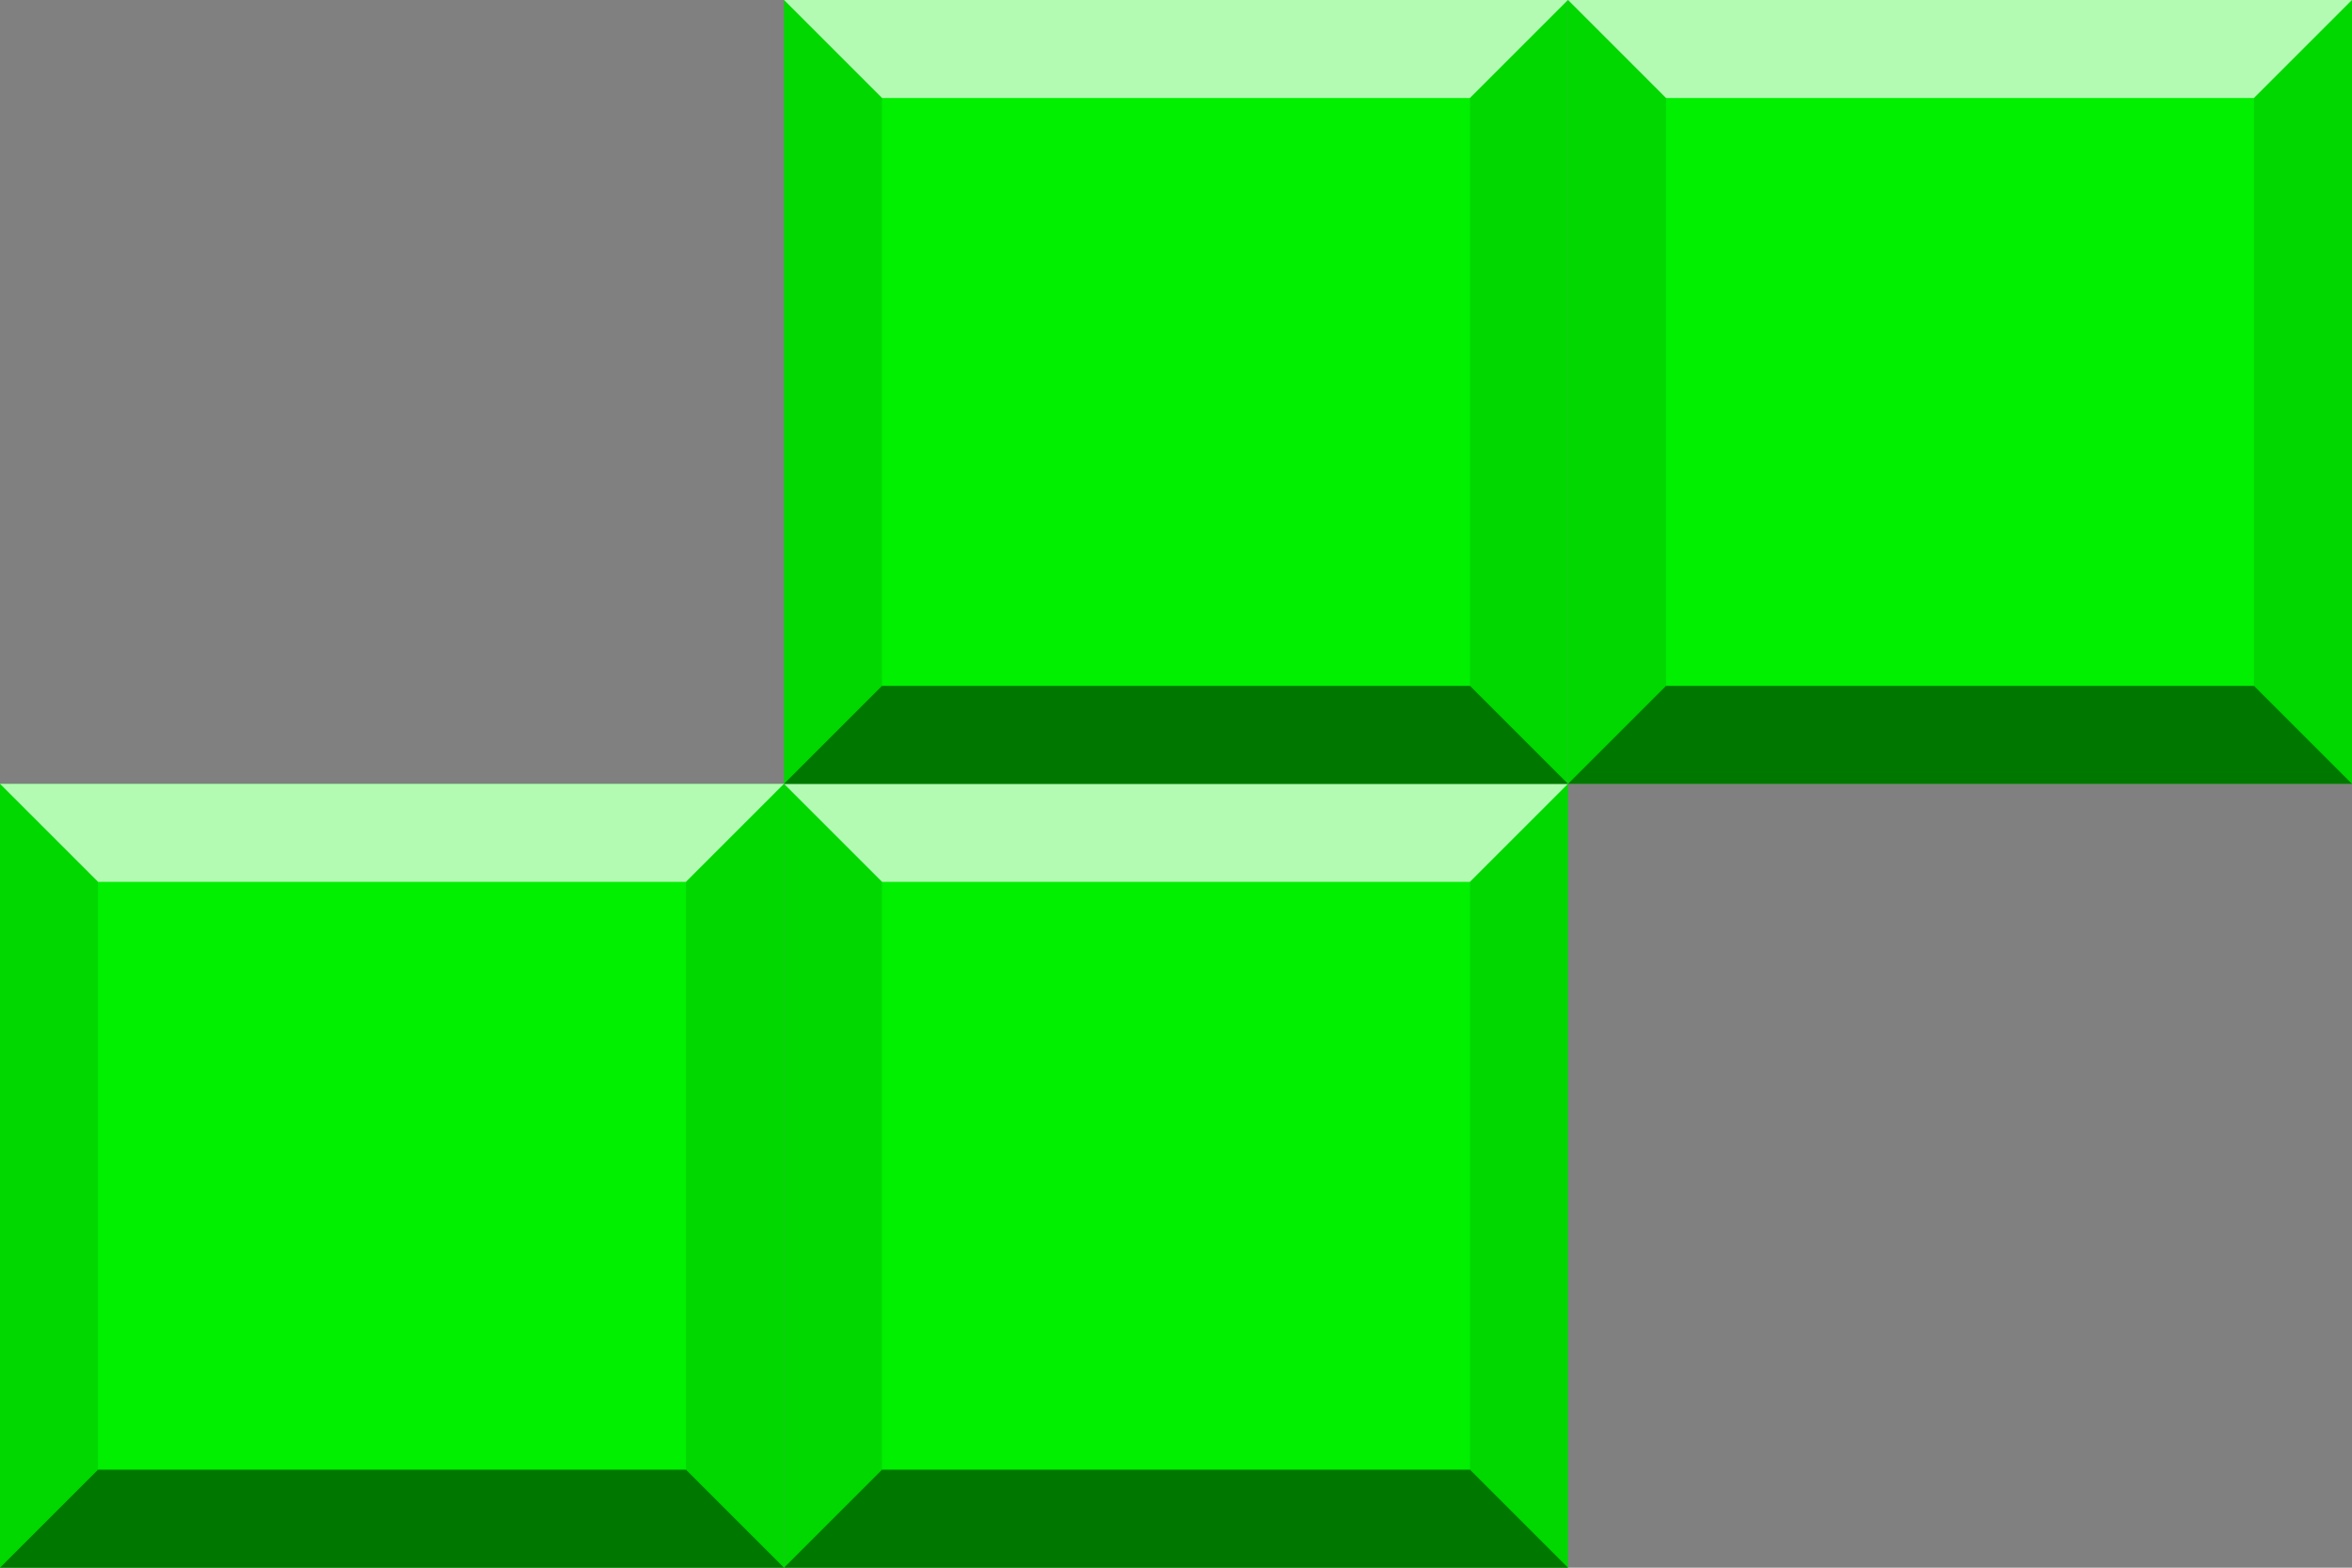 <?xml version="1.0" encoding="UTF-8" standalone="no"?>
<svg
   xmlns:dc="http://purl.org/dc/elements/1.1/"
   xmlns:cc="http://creativecommons.org/ns#"
   xmlns:rdf="http://www.w3.org/1999/02/22-rdf-syntax-ns#"
   xmlns:svg="http://www.w3.org/2000/svg"
   xmlns="http://www.w3.org/2000/svg"
   xmlns:xlink="http://www.w3.org/1999/xlink"
   xmlns:sodipodi="http://sodipodi.sourceforge.net/DTD/sodipodi-0.dtd"
   xmlns:inkscape="http://www.inkscape.org/namespaces/inkscape"
   width="72"
   height="48"
   id="svg3242"
   version="1.1"
   inkscape:version="0.48.0 r9654"
   sodipodi:docname="4-long.svg">
  <rect width="100%" height="100%" fill="#808080" stroke="none"/>
  <sodipodi:namedview
     pagecolor="#ffffff"
     bordercolor="#666666"
     borderopacity="1"
     objecttolerance="10"
     gridtolerance="10"
     guidetolerance="10"
     inkscape:pageopacity="0"
     inkscape:pageshadow="2"
     inkscape:window-width="640"
     inkscape:window-height="480"
     id="namedview3296"
     showgrid="false"
     inkscape:zoom="0.67361111"
     inkscape:cx="275.47591"
     inkscape:cy="-32.874763"
     inkscape:window-x="233"
     inkscape:window-y="363"
     inkscape:window-maximized="0"
     inkscape:current-layer="svg3242"
     fit-margin-top="0"
     fit-margin-left="0"
     fit-margin-right="0"
     fit-margin-bottom="0" />
  <defs
     id="defs3244">
    <g
       id="x">
      <rect
         height="24"
         width="24"
         id="rect3247"
         x="0"
         y="0" />
      <path
         d="M 0,0 3,3 21,3 24,0"
         id="path3249"
         inkscape:connector-curvature="0"
         style="fill:#ffffff;fill-opacity:0.7" />
      <path
         d="m 0,0 3,3 0,18 -3,3 m 24,-24 -3,3 0,18 3,3"
         id="path3251"
         inkscape:connector-curvature="0"
         style="fill:#000000;fill-opacity:0.1" />
      <path
         d="m 0,24 3,-3 18,0 3,3"
         id="path3253"
         inkscape:connector-curvature="0"
         style="fill:#000000;fill-opacity:0.5" />
    </g>
    <g
       id="n">
      <use
         id="0"
         y="24"
         x="120"
         xlink:href="#x"
         width="360"
         height="120" />
      <use
         x="24"
         xlink:href="#0"
         id="use3257"
         y="0"
         width="360"
         height="120" />
      <use
         x="48"
         xlink:href="#0"
         id="use3259"
         y="0"
         width="360"
         height="120" />
    </g>
  </defs>
  <g
     id="g4848"
     transform="translate(-48,-72)">
    <g
       id="s">
      <use
         xlink:href="#x"
         y="96"
         x="48"
         id="c"
         style="fill:#00f000"
         width="360"
         height="120" />
      <use
         id="use3282"
         xlink:href="#c"
         x="24"
         y="0"
         width="360"
         height="120" />
    </g>
    <use
       id="use3284"
       xlink:href="#s"
       y="-24"
       x="24"
       width="360"
       height="120" />
  </g>
</svg>

